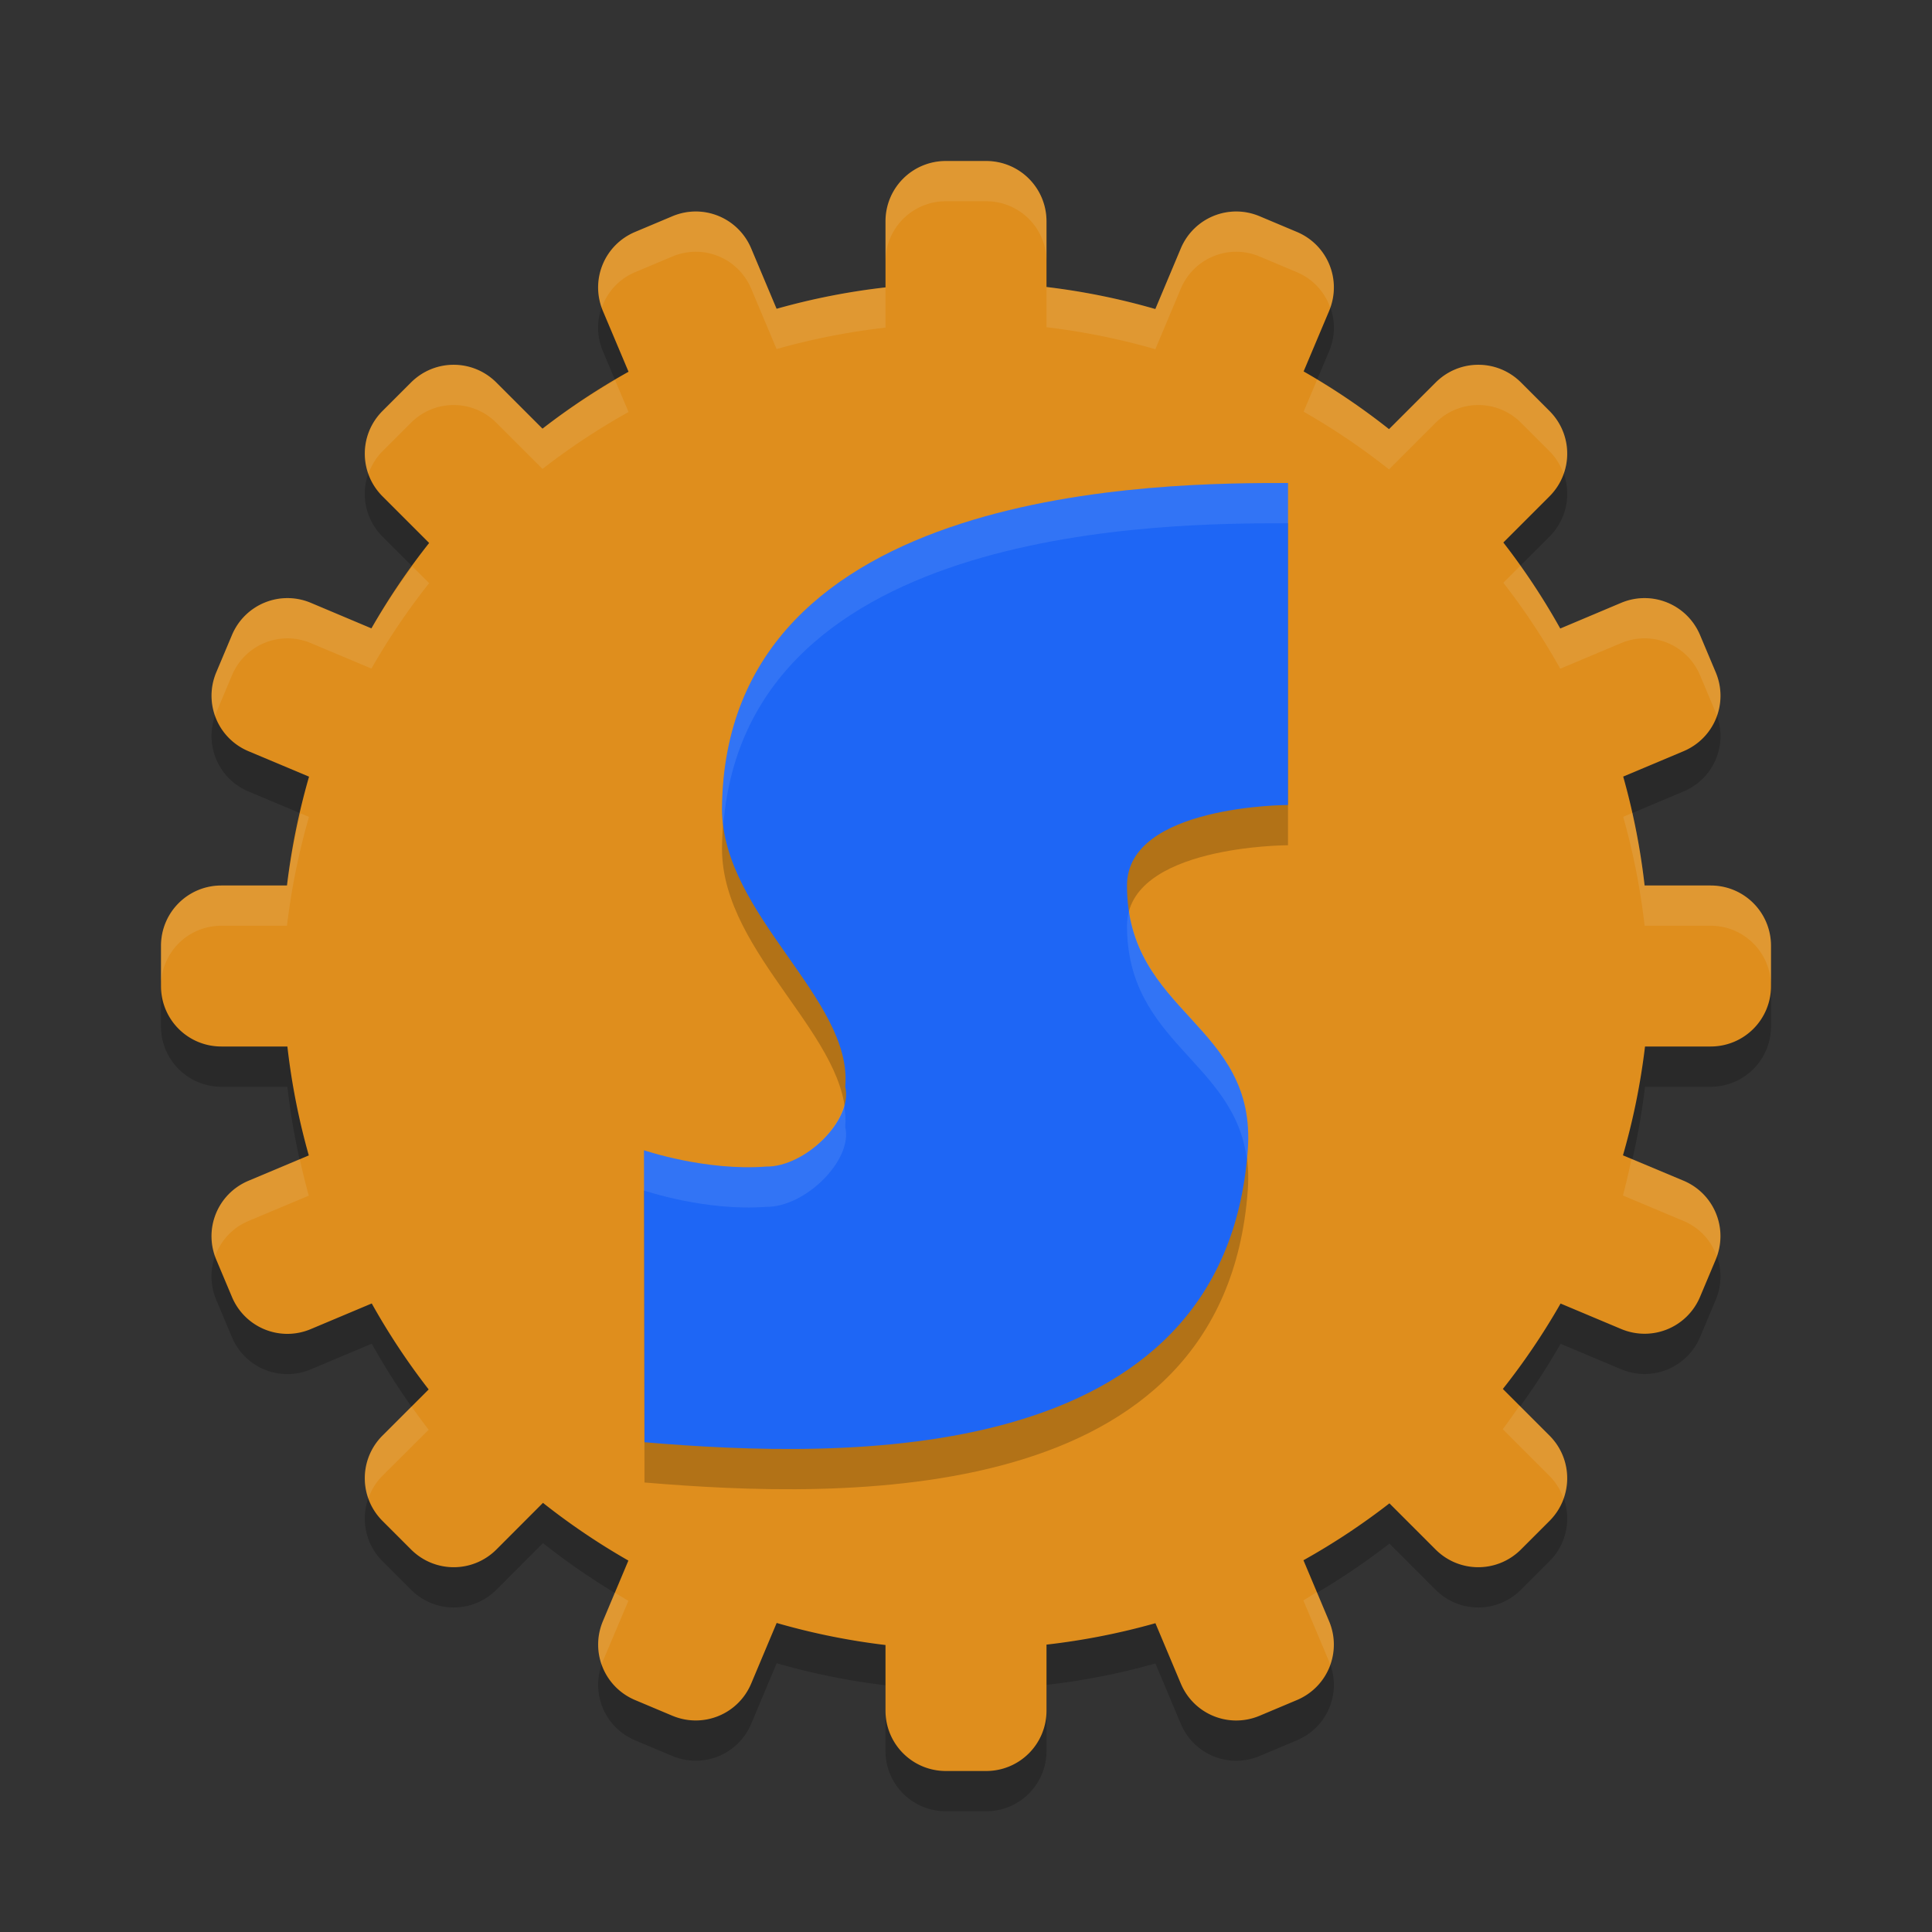 <svg xmlns="http://www.w3.org/2000/svg" width="24" height="24" version="1">
 <rect width="100%" height="100%" fill="#333333" stroke="none"/>
 <path style="opacity:0.2" d="M 11.75,2.5 C 11.335,2.5 11,2.834 11,3.25 V 4.07 A 8.5,8.5 0 0 0 9.647,4.336 L 9.332,3.587 C 9.171,3.204 8.734,3.025 8.351,3.187 L 7.89,3.381 C 7.507,3.542 7.328,3.979 7.489,4.362 L 7.808,5.118 A 8.5,8.5 0 0 0 6.739,5.825 L 6.166,5.252 c -0.294,-0.294 -0.767,-0.294 -1.061,0 L 4.752,5.605 c -0.294,0.294 -0.294,0.767 0,1.061 L 5.331,7.245 A 8.5,8.5 0 0 0 4.614,8.306 L 3.862,7.989 C 3.479,7.828 3.042,8.007 2.881,8.39 L 2.687,8.851 c -0.161,0.383 0.017,0.82 0.4,0.981 l 0.752,0.316 A 8.5,8.5 0 0 0 3.565,11.5 H 2.75 C 2.334,11.5 2,11.835 2,12.25 v 0.5 c 0,0.415 0.335,0.75 0.75,0.75 h 0.82 a 8.5,8.5 0 0 0 0.266,1.353 L 3.087,15.168 C 2.704,15.329 2.525,15.766 2.687,16.149 l 0.194,0.461 c 0.161,0.383 0.598,0.562 0.981,0.4 L 4.618,16.692 a 8.5,8.5 0 0 0 0.707,1.068 l -0.573,0.573 c -0.294,0.294 -0.294,0.767 0,1.061 l 0.354,0.354 c 0.294,0.294 0.767,0.294 1.061,0 L 6.745,19.169 a 8.5,8.5 0 0 0 1.061,0.717 l -0.316,0.752 c -0.161,0.383 0.017,0.82 0.4,0.981 l 0.461,0.194 c 0.383,0.161 0.82,-0.017 0.981,-0.4 L 9.648,20.661 A 8.5,8.5 0 0 0 11,20.935 V 21.75 c 0,0.415 0.335,0.75 0.75,0.75 h 0.5 c 0.415,0 0.75,-0.335 0.75,-0.75 v -0.82 a 8.5,8.5 0 0 0 1.353,-0.266 l 0.315,0.749 c 0.161,0.383 0.598,0.562 0.981,0.4 l 0.461,-0.194 c 0.383,-0.161 0.562,-0.598 0.4,-0.981 l -0.318,-0.756 a 8.5,8.5 0 0 0 1.068,-0.707 l 0.573,0.573 c 0.294,0.294 0.767,0.294 1.061,0 l 0.354,-0.354 c 0.294,-0.294 0.294,-0.767 0,-1.061 l -0.579,-0.579 a 8.5,8.5 0 0 0 0.717,-1.061 l 0.752,0.316 c 0.383,0.161 0.82,-0.017 0.981,-0.4 l 0.194,-0.461 c 0.161,-0.383 -0.017,-0.82 -0.4,-0.981 L 20.161,14.852 A 8.5,8.5 0 0 0 20.435,13.5 H 21.25 c 0.415,0 0.75,-0.335 0.75,-0.75 v -0.5 C 22,11.835 21.666,11.5 21.25,11.5 h -0.82 a 8.5,8.5 0 0 0 -0.266,-1.353 l 0.749,-0.315 c 0.383,-0.161 0.562,-0.598 0.4,-0.981 L 21.119,8.39 C 20.958,8.007 20.521,7.828 20.138,7.989 L 19.382,8.308 A 8.5,8.5 0 0 0 18.675,7.239 l 0.573,-0.573 c 0.294,-0.294 0.294,-0.767 0,-1.061 L 18.895,5.252 c -0.294,-0.294 -0.767,-0.294 -1.061,0 L 17.255,5.831 A 8.5,8.5 0 0 0 16.194,5.114 L 16.511,4.362 C 16.672,3.979 16.493,3.542 16.11,3.381 L 15.649,3.187 C 15.266,3.025 14.829,3.204 14.668,3.587 L 14.352,4.339 A 8.5,8.5 0 0 0 13,4.065 V 3.25 C 13,2.834 12.665,2.5 12.25,2.5 Z"/>
 <path style="fill:#df8e1d" d="M 11.75,2 C 11.335,2 11,2.334 11,2.75 V 3.57 A 8.5,8.5 0 0 0 9.647,3.836 L 9.332,3.087 C 9.171,2.704 8.734,2.525 8.351,2.687 L 7.89,2.881 C 7.507,3.042 7.328,3.479 7.489,3.862 L 7.808,4.618 A 8.5,8.5 0 0 0 6.739,5.325 L 6.166,4.752 c -0.294,-0.294 -0.767,-0.294 -1.061,0 L 4.752,5.105 c -0.294,0.294 -0.294,0.767 0,1.061 L 5.331,6.745 A 8.5,8.5 0 0 0 4.614,7.806 L 3.862,7.489 C 3.479,7.328 3.042,7.507 2.881,7.89 L 2.687,8.351 c -0.161,0.383 0.017,0.82 0.4,0.981 L 3.839,9.648 A 8.5,8.5 0 0 0 3.565,11 H 2.75 C 2.334,11 2,11.335 2,11.75 v 0.5 C 2,12.665 2.334,13 2.75,13 h 0.82 a 8.5,8.5 0 0 0 0.266,1.353 L 3.087,14.668 C 2.704,14.829 2.525,15.266 2.687,15.649 l 0.194,0.461 c 0.161,0.383 0.598,0.562 0.981,0.4 L 4.618,16.192 a 8.5,8.5 0 0 0 0.707,1.068 l -0.573,0.573 c -0.294,0.294 -0.294,0.767 0,1.061 l 0.354,0.354 c 0.294,0.294 0.767,0.294 1.061,0 L 6.745,18.669 a 8.5,8.5 0 0 0 1.061,0.717 l -0.316,0.752 c -0.161,0.383 0.017,0.82 0.4,0.981 l 0.461,0.194 c 0.383,0.161 0.82,-0.017 0.981,-0.4 L 9.648,20.161 A 8.5,8.5 0 0 0 11,20.435 V 21.25 c 0,0.415 0.335,0.75 0.75,0.75 h 0.5 C 12.665,22 13,21.666 13,21.25 v -0.82 a 8.5,8.5 0 0 0 1.353,-0.266 l 0.315,0.749 c 0.161,0.383 0.598,0.562 0.981,0.4 l 0.461,-0.194 c 0.383,-0.161 0.562,-0.598 0.4,-0.981 l -0.318,-0.756 a 8.5,8.5 0 0 0 1.068,-0.707 l 0.573,0.573 c 0.294,0.294 0.767,0.294 1.061,0 l 0.354,-0.354 c 0.294,-0.294 0.294,-0.767 0,-1.061 l -0.579,-0.579 a 8.5,8.5 0 0 0 0.717,-1.061 l 0.752,0.316 c 0.383,0.161 0.82,-0.017 0.981,-0.4 l 0.194,-0.461 c 0.161,-0.383 -0.017,-0.82 -0.4,-0.981 L 20.161,14.352 A 8.5,8.5 0 0 0 20.435,13 H 21.25 C 21.666,13 22,12.665 22,12.25 v -0.5 C 22,11.335 21.666,11 21.25,11 H 20.43 A 8.5,8.5 0 0 0 20.164,9.647 l 0.749,-0.315 c 0.383,-0.161 0.562,-0.598 0.4,-0.981 L 21.119,7.89 C 20.958,7.507 20.521,7.328 20.138,7.489 L 19.382,7.808 A 8.5,8.5 0 0 0 18.675,6.739 l 0.573,-0.573 c 0.294,-0.294 0.294,-0.767 0,-1.061 L 18.895,4.752 c -0.294,-0.294 -0.767,-0.294 -1.061,0 L 17.255,5.331 A 8.5,8.5 0 0 0 16.194,4.614 L 16.511,3.862 C 16.672,3.479 16.493,3.042 16.11,2.881 L 15.649,2.687 C 15.266,2.525 14.829,2.704 14.668,3.087 L 14.352,3.839 A 8.5,8.5 0 0 0 13,3.565 V 2.75 C 13,2.334 12.665,2 12.25,2 Z"/>
 <path style="opacity:0.2" d="m 16,6.5 3e-6,4 c 0,0 -2,0 -2,1 0,1.6 1.617,1.713 1.5,3.289 -0.293,3.969 -5.028,3.835 -7.494,3.627 L 8,14.789 c 0,0 0.762,0.26 1.515,0.203 C 10,15 10.598,14.412 10.5,14 10.598,12.912 8.973,11.869 8.969,10.548 9,6.5 14.5,6.5 16,6.5 Z"/>
 <path style="fill:#1e66f5" d="M 16,6 16,10 c 0,0 -2,0 -2,1 0,1.6 1.617,1.713 1.5,3.289 -0.293,3.969 -5.028,3.835 -7.494,3.627 L 8,14.289 c 0,0 0.762,0.26 1.515,0.203 C 10,14.5 10.598,13.912 10.5,13.5 10.598,12.412 8.973,11.369 8.969,10.048 9,6 14.5,6 16,6 Z"/>
 <path style="opacity:0.1;fill:#eff1f5" d="M 11.75,2 C 11.335,2 11,2.334 11,2.75 v 0.5 C 11,2.834 11.335,2.5 11.75,2.5 h 0.5 C 12.665,2.5 13,2.834 13,3.25 V 2.75 C 13,2.334 12.665,2 12.25,2 Z M 8.643,2.627 c -0.097,-6.16e-5 -0.196,0.019 -0.292,0.06 L 7.89,2.881 C 7.521,3.036 7.344,3.447 7.476,3.819 7.544,3.629 7.687,3.466 7.89,3.381 L 8.351,3.187 C 8.734,3.025 9.171,3.204 9.332,3.587 l 0.315,0.749 A 8.5,8.5 0 0 1 11,4.07 v -0.5 A 8.5,8.5 0 0 0 9.647,3.836 L 9.332,3.087 C 9.211,2.8 8.935,2.627 8.643,2.627 Z m 6.715,0 C 15.065,2.627 14.789,2.8 14.668,3.087 L 14.352,3.839 A 8.5,8.5 0 0 0 13,3.565 v 0.5 a 8.5,8.5 0 0 1 1.352,0.273 L 14.668,3.587 C 14.829,3.204 15.266,3.025 15.649,3.187 l 0.461,0.194 c 0.202,0.085 0.346,0.248 0.414,0.438 0.131,-0.372 -0.045,-0.783 -0.414,-0.938 L 15.649,2.687 c -0.096,-0.04 -0.195,-0.06 -0.292,-0.06 z M 5.636,4.531 c -0.192,0 -0.383,0.074 -0.53,0.221 L 4.752,5.105 C 4.54,5.317 4.483,5.622 4.577,5.886 4.613,5.784 4.67,5.687 4.752,5.605 L 5.105,5.252 c 0.294,-0.294 0.767,-0.294 1.061,0 L 6.739,5.825 A 8.5,8.5 0 0 1 7.808,5.118 L 7.641,4.723 A 8.5,8.5 0 0 0 6.739,5.325 L 6.166,4.752 C 6.019,4.605 5.827,4.531 5.636,4.531 Z m 12.729,0 c -0.192,0 -0.383,0.074 -0.53,0.221 L 17.255,5.331 A 8.5,8.5 0 0 0 16.362,4.716 L 16.194,5.114 a 8.5,8.5 0 0 1 1.061,0.717 L 17.834,5.252 c 0.294,-0.294 0.767,-0.294 1.061,0 l 0.354,0.354 c 0.082,0.082 0.139,0.178 0.175,0.28 0.094,-0.264 0.037,-0.568 -0.175,-0.78 L 18.895,4.752 C 18.748,4.605 18.556,4.531 18.364,4.531 Z m 0.522,2.496 -0.212,0.212 a 8.5,8.5 0 0 1 0.707,1.068 l 0.756,-0.318 c 0.383,-0.161 0.82,0.017 0.981,0.4 l 0.194,0.461 c 0.006,0.014 0.009,0.029 0.014,0.043 0.061,-0.17 0.062,-0.362 -0.014,-0.543 L 21.119,7.89 C 20.958,7.507 20.521,7.328 20.138,7.489 l -0.756,0.318 A 8.5,8.5 0 0 0 18.887,7.027 Z M 5.123,7.037 A 8.5,8.5 0 0 0 4.614,7.806 L 3.862,7.489 C 3.479,7.328 3.042,7.507 2.881,7.89 L 2.687,8.351 c -0.076,0.181 -0.075,0.373 -0.014,0.543 0.005,-0.014 0.008,-0.029 0.014,-0.043 L 2.881,8.39 C 3.042,8.007 3.479,7.828 3.862,7.989 l 0.752,0.316 a 8.5,8.5 0 0 1 0.717,-1.061 z m 15.153,3.062 -0.112,0.048 A 8.5,8.5 0 0 1 20.43,11.5 H 21.25 c 0.415,0 0.75,0.335 0.75,0.75 v -0.5 C 22,11.335 21.666,11 21.25,11 h -0.82 a 8.5,8.5 0 0 0 -0.153,-0.9 z m -16.544,0.004 A 8.5,8.5 0 0 0 3.565,11 H 2.75 C 2.334,11 2,11.335 2,11.75 v 0.5 C 2,11.835 2.334,11.5 2.75,11.5 h 0.815 a 8.5,8.5 0 0 1 0.273,-1.352 z m 16.535,4.293 a 8.5,8.5 0 0 1 -0.106,0.455 l 0.752,0.316 c 0.202,0.085 0.346,0.248 0.414,0.438 0.131,-0.372 -0.045,-0.783 -0.414,-0.938 z m -16.544,0.004 -0.637,0.268 c -0.369,0.155 -0.545,0.566 -0.414,0.938 0.068,-0.191 0.212,-0.353 0.414,-0.438 L 3.836,14.853 A 8.5,8.5 0 0 1 3.724,14.4 Z m 15.153,3.062 a 8.5,8.5 0 0 1 -0.208,0.292 l 0.579,0.579 c 0.082,0.082 0.139,0.178 0.175,0.28 0.094,-0.264 0.037,-0.568 -0.175,-0.78 z m -13.764,0.01 -0.361,0.361 c -0.212,0.212 -0.269,0.516 -0.175,0.78 0.036,-0.102 0.093,-0.198 0.175,-0.28 L 5.325,17.761 A 8.5,8.5 0 0 1 5.113,17.473 Z m 11.246,2.305 a 8.5,8.5 0 0 1 -0.167,0.104 l 0.318,0.756 c 0.006,0.014 0.009,0.029 0.014,0.043 0.061,-0.17 0.062,-0.362 -0.014,-0.543 z m -8.722,0.007 -0.148,0.354 c -0.076,0.181 -0.075,0.373 -0.014,0.543 0.005,-0.014 0.008,-0.029 0.014,-0.043 L 7.806,19.886 A 8.5,8.5 0 0 1 7.638,19.784 Z"/>
 <path style="opacity:0.1;fill:#eff1f5" d="m 16,6 c -1.5,0 -7,-1.6e-5 -7.03,4.048 2.005e-4,0.067 0.007,0.133 0.016,0.199 C 9.281,6.501 14.538,6.5 16,6.5 Z m -1.975,5.317 C 14.009,11.374 14,11.435 14,11.5 c 0,1.455 1.334,1.683 1.488,2.897 0.004,-0.037 0.009,-0.071 0.012,-0.108 0.109,-1.465 -1.277,-1.667 -1.475,-2.972 z m -3.539,2.409 C 10.388,14.098 9.916,14.499 9.516,14.492 8.762,14.549 8,14.289 8,14.289 l 10e-4,0.5 c 0.001,5e-4 0.762,0.26 1.515,0.203 C 10,15 10.598,14.412 10.5,14 c 0.008,-0.092 4.88e-4,-0.182 -0.014,-0.273 z"/>
</svg>

